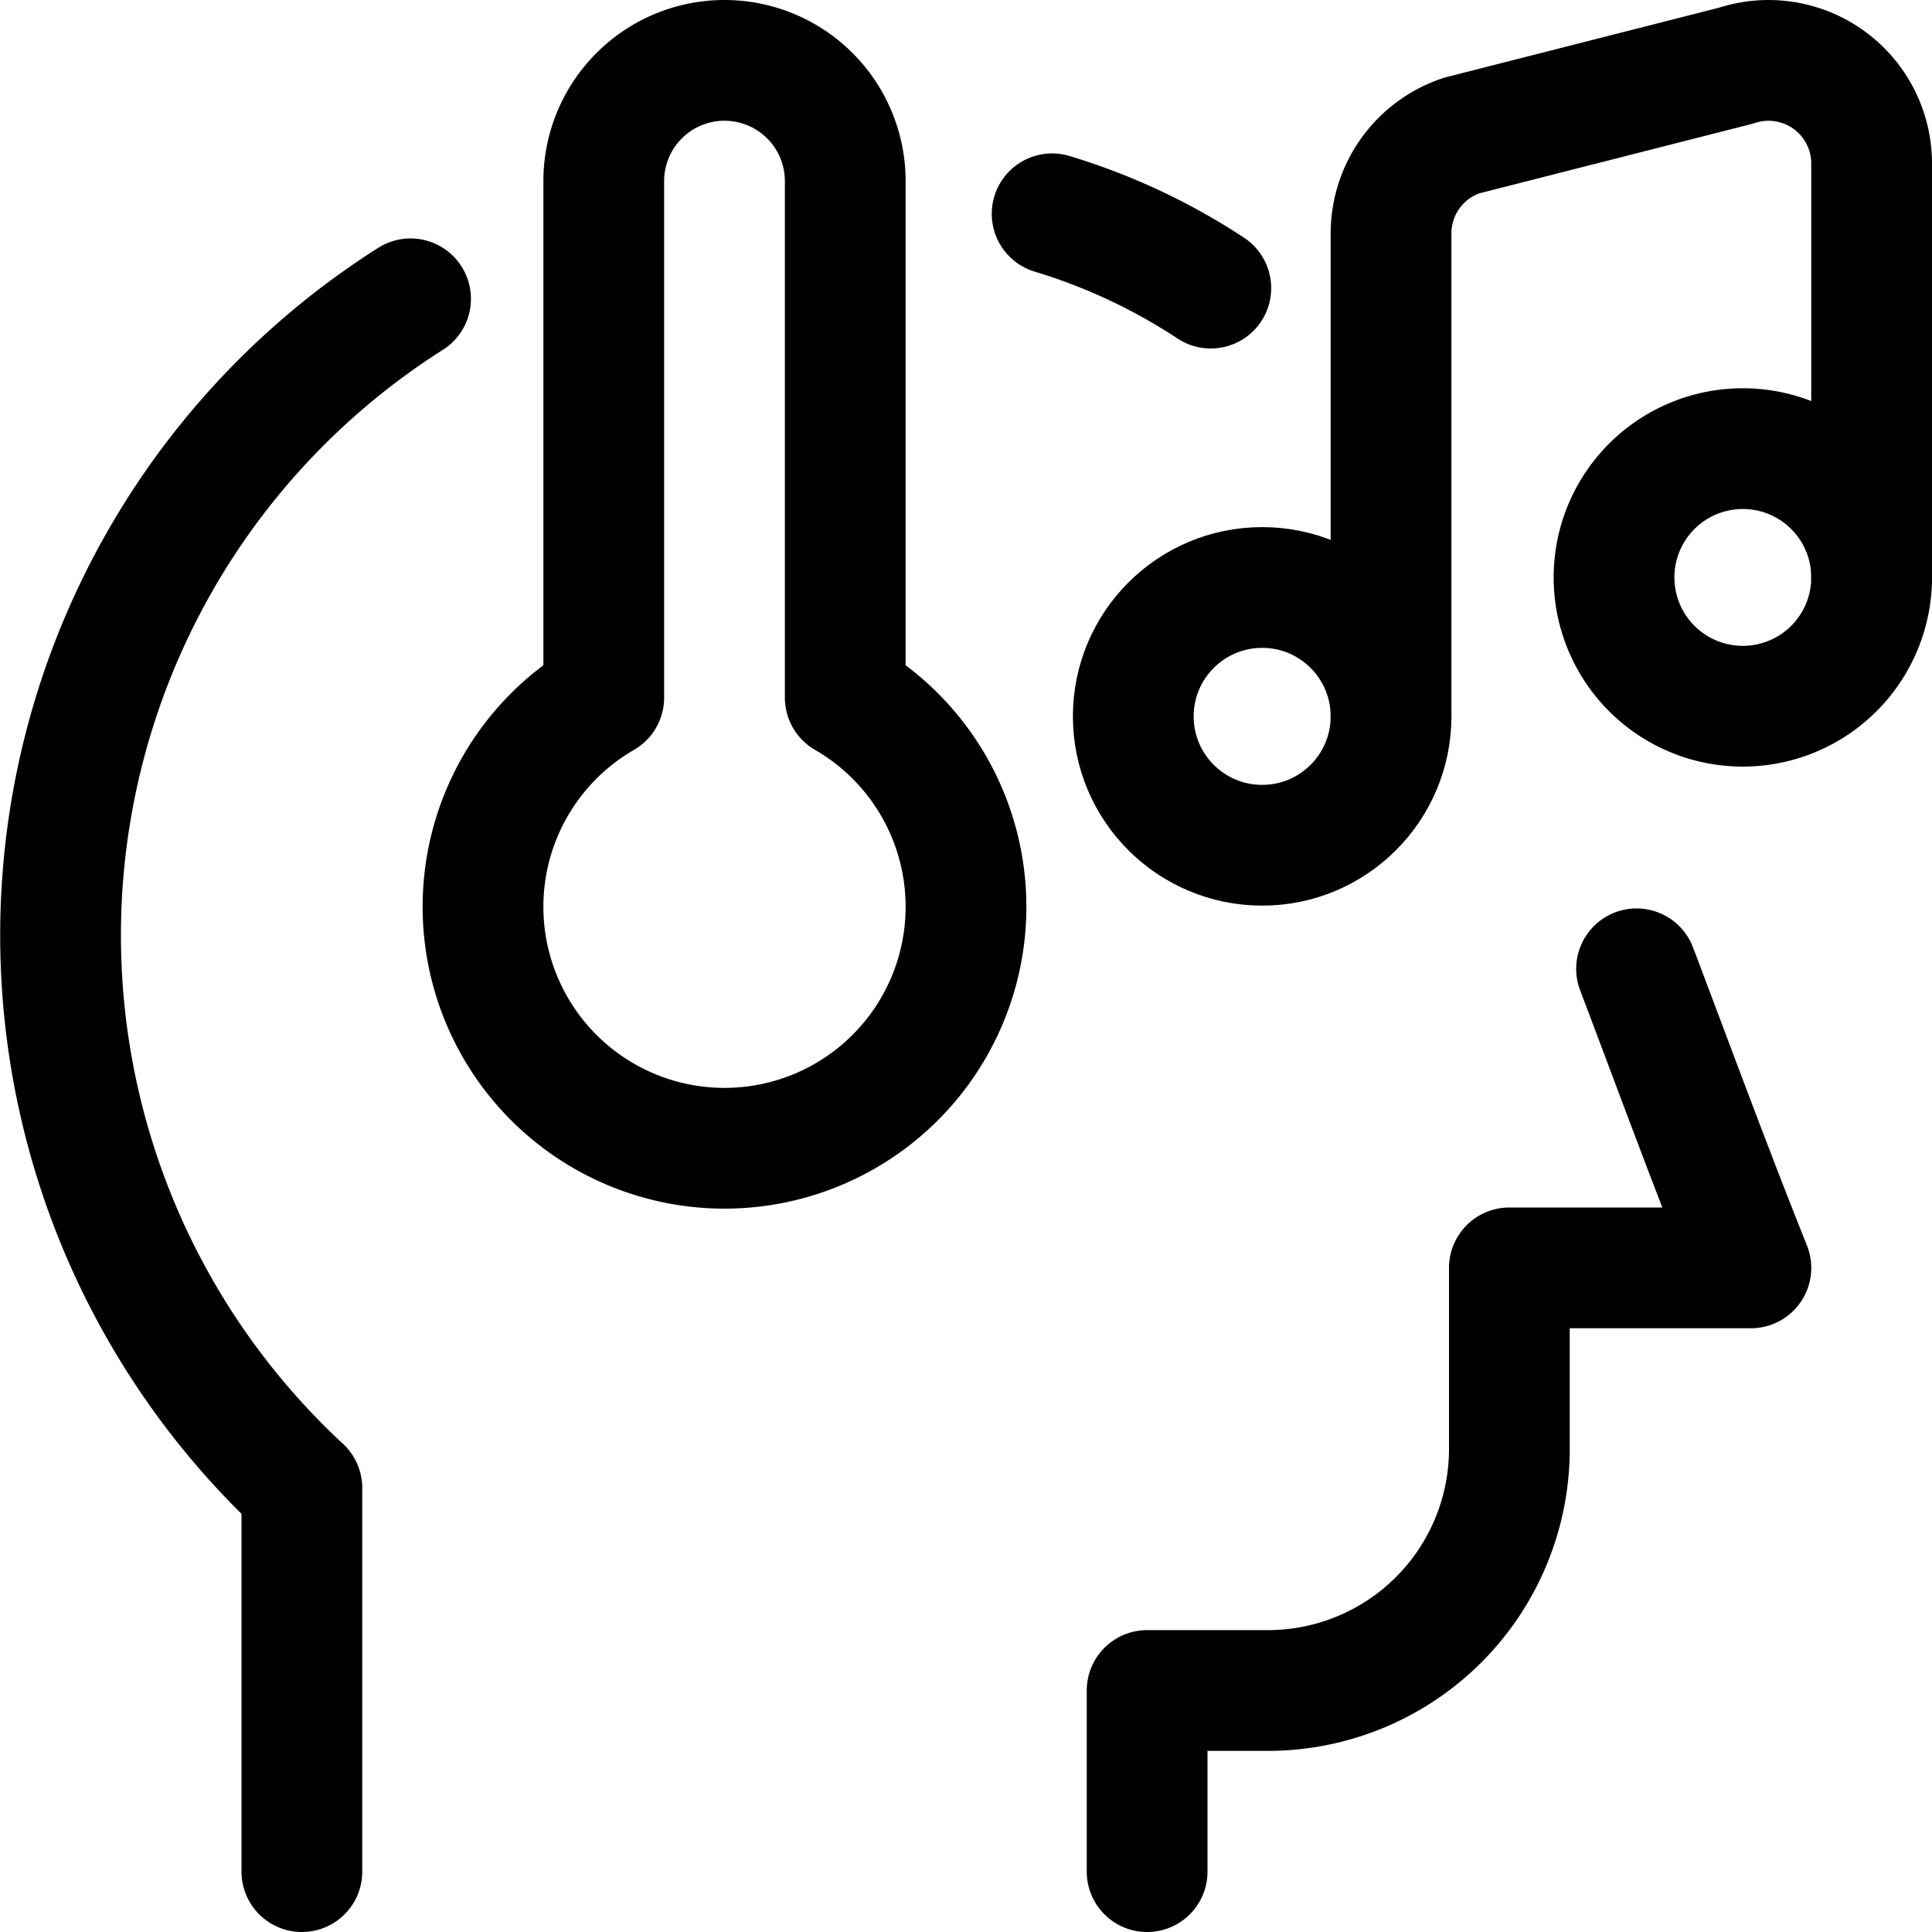 <svg xmlns="http://www.w3.org/2000/svg" width="24" height="24" viewBox="0 0 24 24"><defs><style>.a{fill:none;stroke:#000;stroke-linecap:round;stroke-linejoin:round;stroke-width:1.5px}</style></defs><path d="M20.33 12.035c.455 1.2.913 2.448 1.42 3.715h-3V18a3 3 0 0 1-3 3h-1.5v2.25M13.07 2.656a7.552 7.552 0 0 1 1.971.923M3.75 23.25v-4.765A9.363 9.363 0 0 1 5.1 3.712" class="a"/><circle cx="15.679" cy="8.899" r="1.601" class="a"/><path d="M23.25 7.173a1.6 1.6 0 1 1-1.6-1.6 1.6 1.6 0 0 1 1.6 1.6" class="a"/><path d="M17.28 8.9v-6a1.282 1.282 0 0 1 .876-1.216l3.408-.868a1.281 1.281 0 0 1 1.686 1.215v5.142M7.5 2.25v6.416a3 3 0 1 0 3 0V2.25A1.5 1.5 0 0 0 9 .75a1.5 1.5 0 0 0-1.5 1.5" class="a"/></svg>